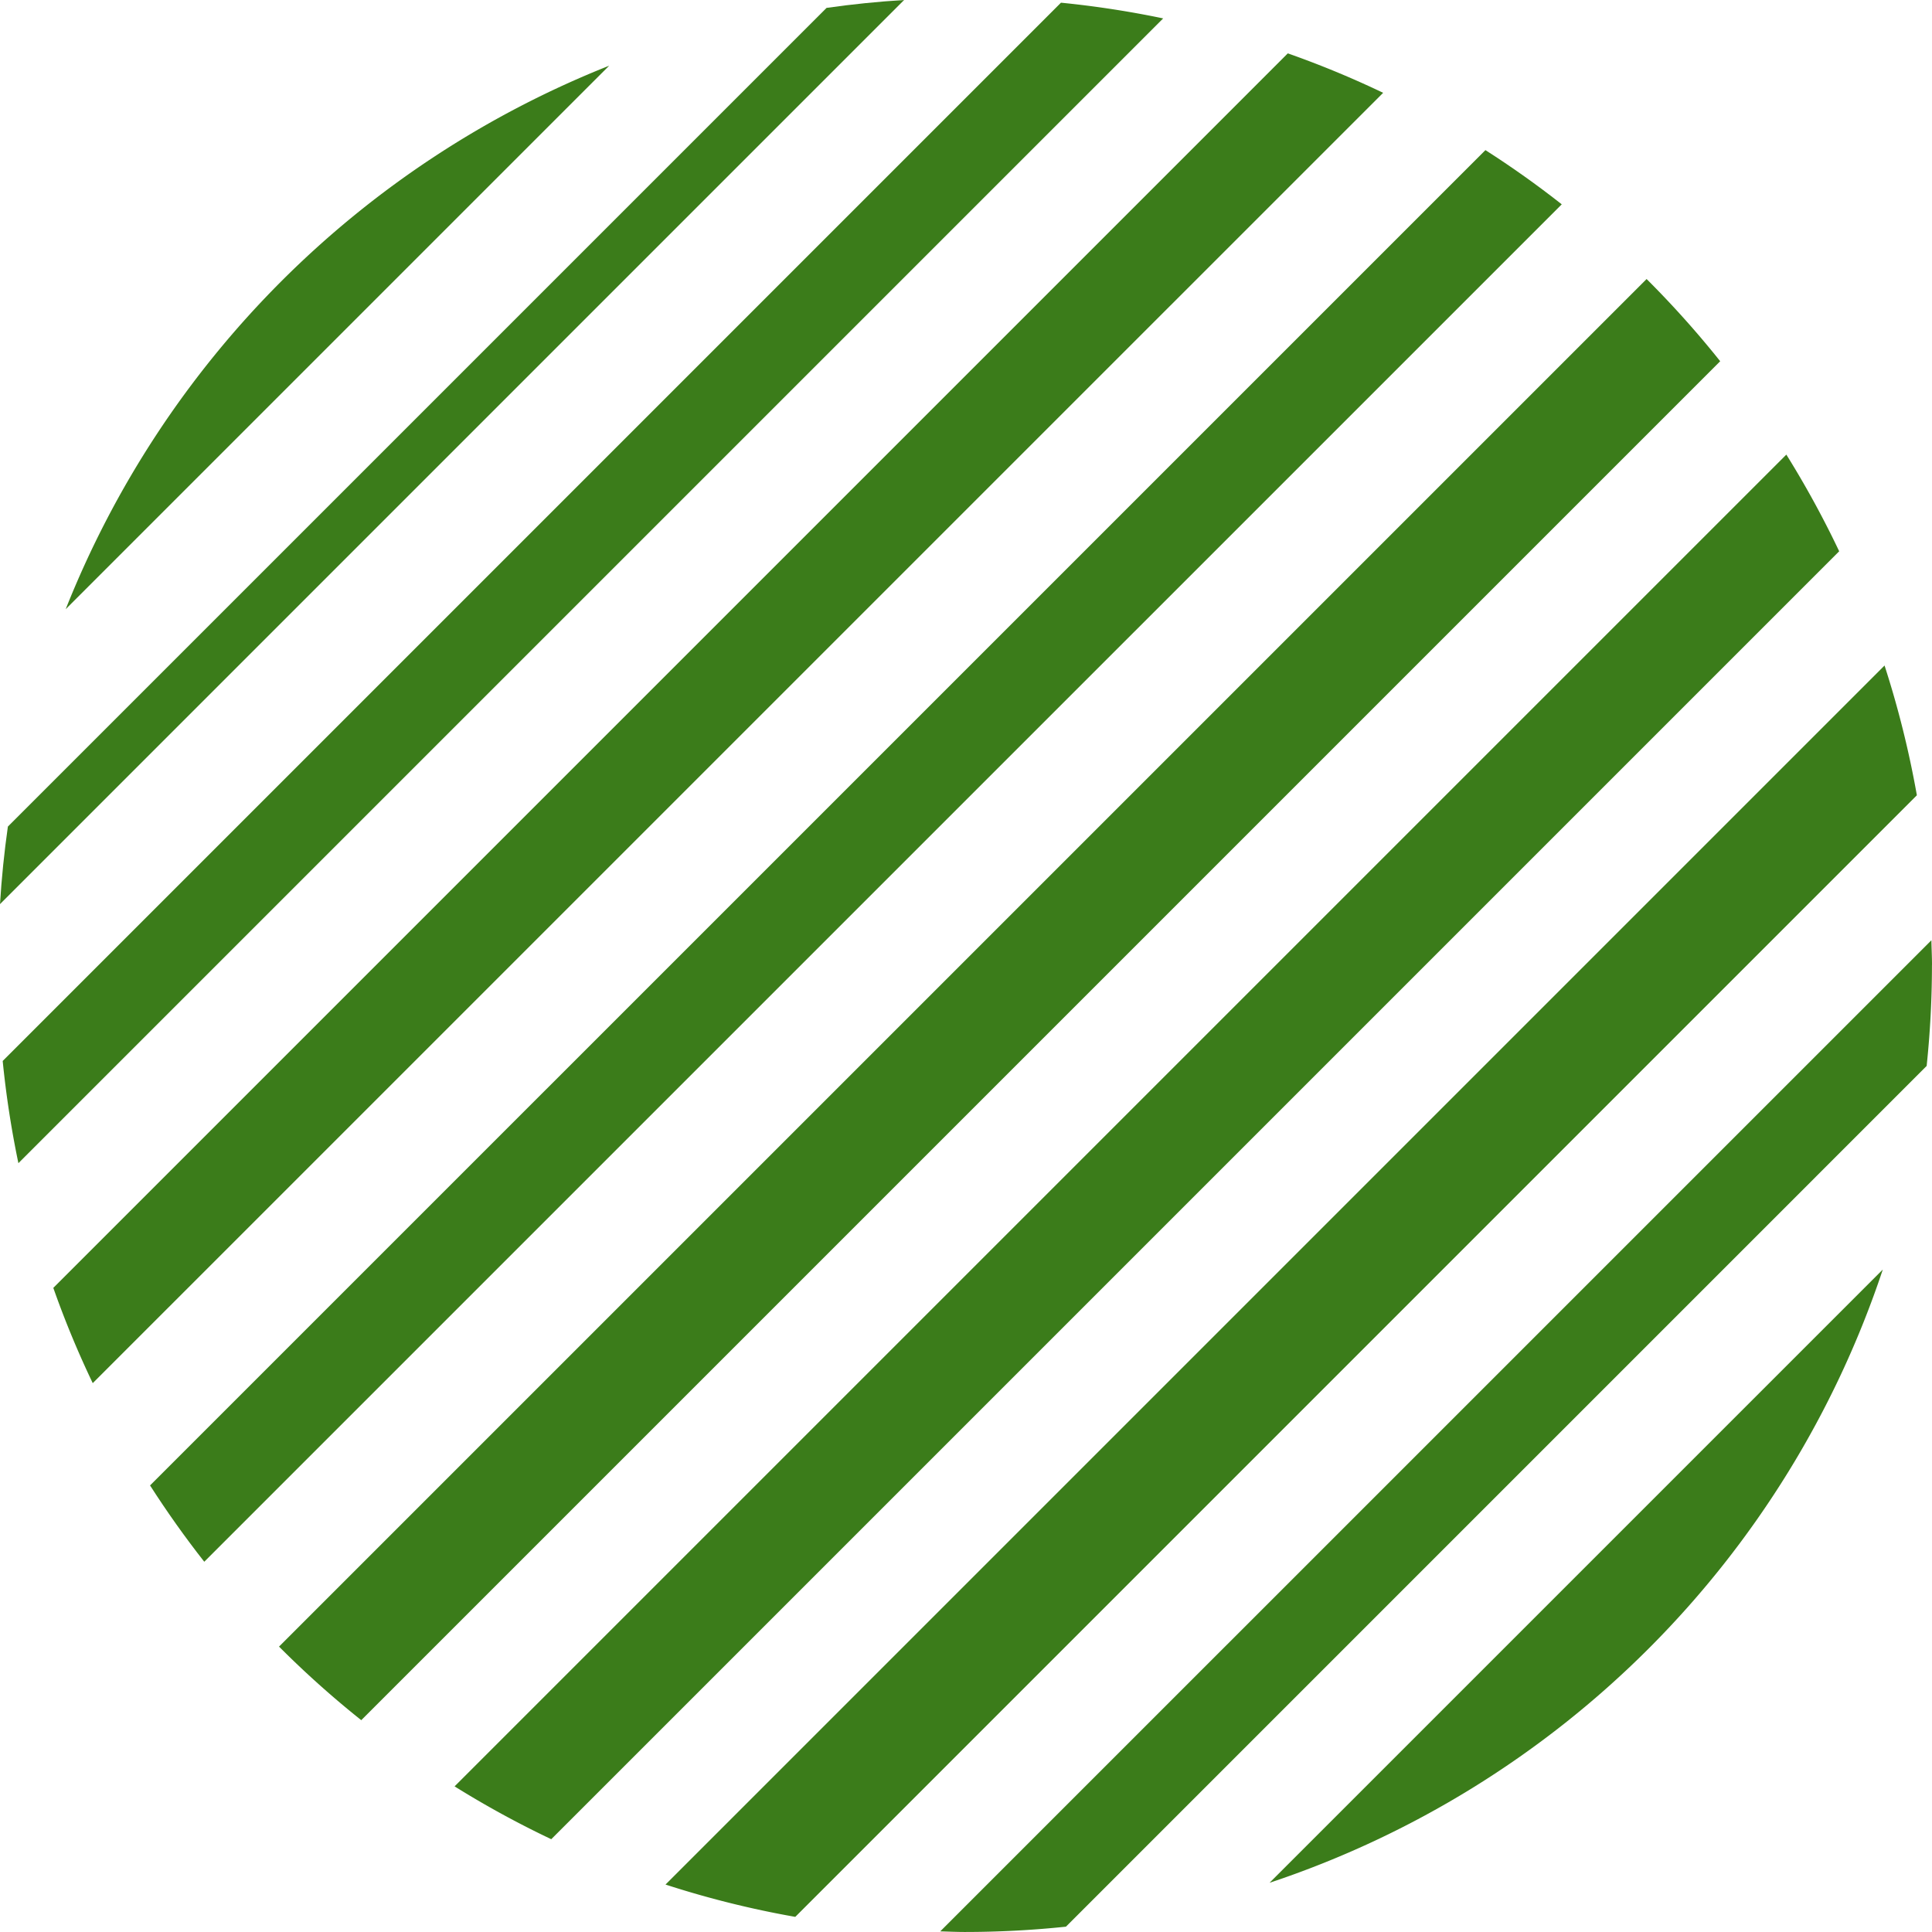 <svg id="Group_43_" data-name="Group (43)" xmlns="http://www.w3.org/2000/svg" width="86.072" height="86.072" viewBox="0 0 86.072 86.072">
  <path id="Path_598926" data-name="Path 598926" d="M71.055,16.055l-55,55A42.574,42.574,0,0,0,17.812,75.3L75.3,17.815a42.574,42.574,0,0,0-4.246-1.757Z" transform="translate(-13.68 -13.68)" fill="#3b7c1a"/>
  <path id="Path_598927" data-name="Path 598927" d="M47.947.8.8,47.947A43,43,0,0,0,1.5,52.5L52.5,1.5A43,43,0,0,0,47.947.8Z" transform="translate(-0.68 -0.68)" fill="#3b7c1a"/>
  <path id="Path_598928" data-name="Path 598928" d="M327.419,284.357c0-.368-.02-.735-.027-1.1l-44.157,44.154c.368.01.732.027,1.1.027a43.183,43.183,0,0,0,4.5-.236l38.346-38.347a43.173,43.173,0,0,0,.236-4.5Z" transform="translate(-241.347 -241.367)" fill="#3b7c1a"/>
  <path id="Path_598929" data-name="Path 598929" d="M108.092,47.637q-1.639-1.29-3.4-2.415L45.2,104.711q1.128,1.76,2.415,3.4Z" transform="translate(-38.515 -38.534)" fill="#3b7c1a"/>
  <path id="Path_598930" data-name="Path 598930" d="M0,40.279,40.279,0c-1.164.071-2.317.189-3.454.351L.351,36.825C.189,37.962.071,39.115,0,40.279Z" fill="#3b7c1a"/>
  <path id="Path_598931" data-name="Path 598931" d="M144.984,84.058,84.058,144.984a43.246,43.246,0,0,0,3.663,3.278l60.542-60.542A43.271,43.271,0,0,0,144.984,84.058Z" transform="translate(-71.627 -71.627)" fill="#3b7c1a"/>
  <path id="Path_598932" data-name="Path 598932" d="M198.627,141.25a43.194,43.194,0,0,0-2.354-4.307l-59.331,59.331a42.825,42.825,0,0,0,4.307,2.354Z" transform="translate(-116.69 -116.69)" fill="#3b7c1a"/>
  <path id="Path_598933" data-name="Path 598933" d="M44.006,19.794A43.2,43.2,0,0,0,19.794,44.006Z" transform="translate(-16.867 -16.867)" fill="#3b7c1a"/>
  <path id="Path_598934" data-name="Path 598934" d="M382.436,409.757a43.167,43.167,0,0,0,27.321-27.321Z" transform="translate(-325.877 -325.877)" fill="#3b7c1a"/>
  <path id="Path_598935" data-name="Path 598935" d="M254.786,200.477l-54.309,54.309a42.836,42.836,0,0,0,5.781,1.44l49.968-49.968A43.352,43.352,0,0,0,254.786,200.477Z" transform="translate(-170.828 -170.828)" fill="#3b7c1a"/>
</svg>
